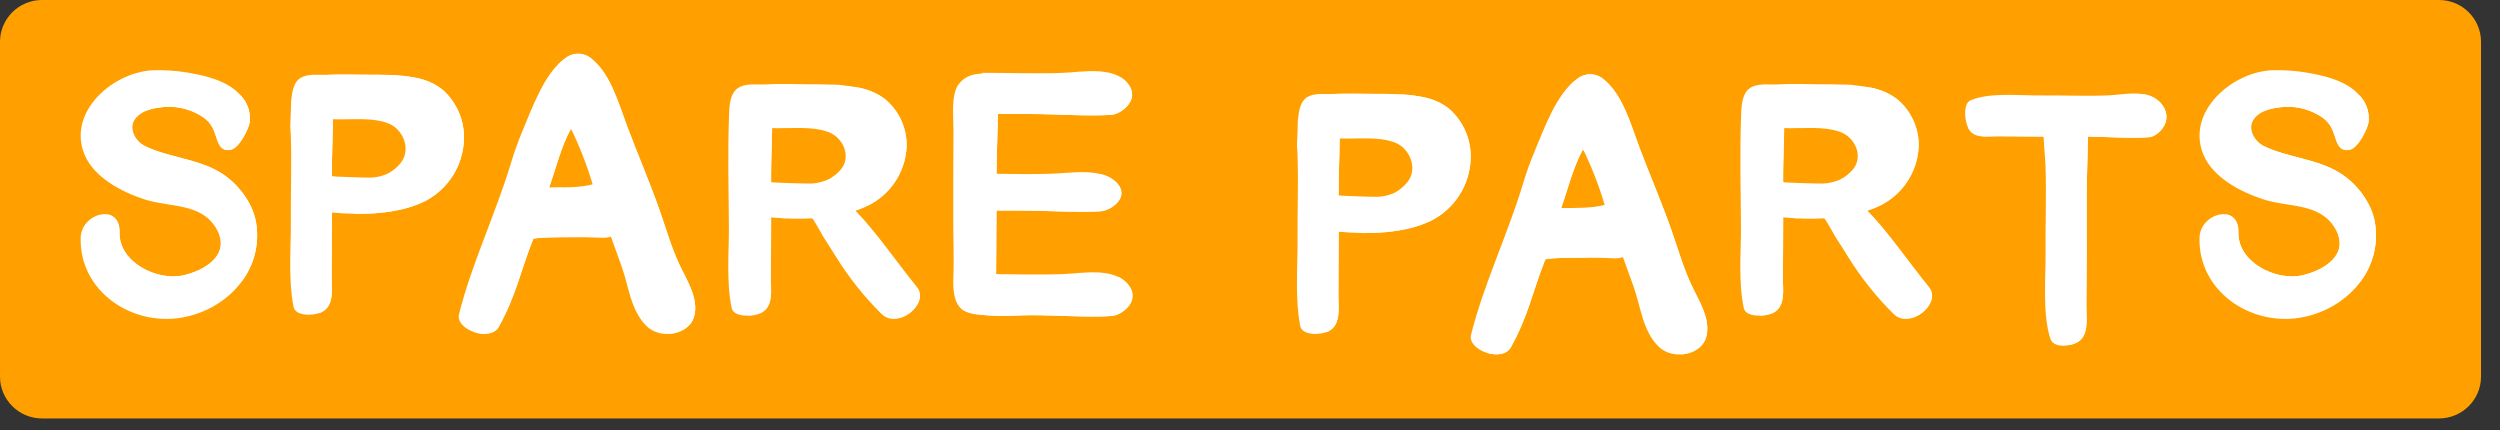 <svg width="93" height="16" viewBox="0 0 93 16" fill="none" xmlns="http://www.w3.org/2000/svg">
<rect x="0" y="0" width="93" height="16" fill="#333333" stroke="none"/>
<path d="M90.73 0H1.564C0.7 0 0 0.697 0 1.557V14.008C0 14.868 0.7 15.566 1.564 15.566H90.73C91.593 15.566 92.294 14.868 92.294 14.008V1.557C92.294 0.697 91.593 0 90.73 0Z" fill="#FFA000"/>
<g clip-path="url(#clip0_44_89)">
<path d="M9.529 8.294C9.41 7.553 8.853 6.826 8.226 6.437C7.352 5.896 6.312 5.875 5.399 5.438C5.038 5.264 4.763 4.781 5.017 4.431C5.275 4.077 5.766 4.007 6.167 3.976C6.675 3.948 7.177 4.092 7.593 4.385C7.894 4.611 7.958 4.844 8.07 5.178C8.16 5.447 8.28 5.644 8.601 5.567C8.899 5.497 9.251 4.81 9.292 4.536C9.31 4.358 9.29 4.178 9.232 4.008C9.175 3.839 9.081 3.684 8.958 3.554C8.471 2.995 7.64 2.812 6.942 2.693C6.554 2.631 6.161 2.604 5.768 2.612C4.243 2.63 2.47 4.16 3.151 5.765C3.506 6.603 4.514 7.133 5.348 7.408C6.326 7.731 7.493 7.527 8.059 8.524C8.597 9.474 7.628 10.061 6.815 10.243C5.844 10.462 4.417 9.754 4.447 8.645C4.478 7.542 3.024 7.912 3.001 8.845C2.951 10.828 4.886 12.13 6.745 11.818C8.456 11.53 9.812 10.061 9.529 8.294Z" fill="white"/>
<g style="mix-blend-mode:multiply">
<path d="M7.857 4.12C7.348 3.85 6.868 3.589 6.269 3.572C5.541 3.551 4.225 3.942 4.328 4.915C4.459 6.151 6.772 6.232 7.671 6.741C9.055 7.525 9.742 9.131 8.965 10.508C9.206 10.197 9.381 9.84 9.478 9.459C9.574 9.079 9.592 8.682 9.528 8.294C9.41 7.553 8.852 6.826 8.225 6.437C7.351 5.896 6.311 5.875 5.399 5.438C5.037 5.264 4.762 4.781 5.016 4.431C5.274 4.077 5.765 4.007 6.167 3.976C6.674 3.948 7.177 4.092 7.592 4.385C7.893 4.611 7.958 4.844 8.069 5.178C8.159 5.447 8.279 5.644 8.601 5.567C8.898 5.497 9.25 4.81 9.291 4.536C9.31 4.358 9.289 4.178 9.232 4.008C9.174 3.839 9.08 3.684 8.957 3.554C8.953 3.549 8.948 3.544 8.944 3.54C8.988 4.089 8.665 4.549 7.857 4.12Z" fill="white"/>
</g>
<g style="mix-blend-mode:multiply">
<path d="M4.447 8.646C4.459 8.221 4.25 8.015 3.989 7.975C3.871 8.047 3.781 8.158 3.737 8.288C3.692 8.419 3.695 8.562 3.744 8.691C3.797 8.904 3.887 9.108 4.009 9.291C4.235 9.634 4.537 9.919 4.892 10.126C5.333 10.357 5.823 10.482 6.322 10.489C6.809 10.494 7.366 10.442 7.77 10.137C8.281 9.752 8.422 9.137 8.134 8.674C8.494 9.535 7.585 10.071 6.817 10.243C5.844 10.462 4.417 9.755 4.447 8.646Z" fill="white"/>
</g>
<path d="M88.35 8.294C88.232 7.553 87.674 6.826 87.047 6.437C86.173 5.896 85.133 5.875 84.221 5.438C83.859 5.264 83.585 4.781 83.839 4.431C84.096 4.077 84.588 4.007 84.989 3.976C85.497 3.948 85.999 4.092 86.414 4.385C86.715 4.611 86.78 4.844 86.891 5.178C86.981 5.447 87.101 5.644 87.423 5.567C87.721 5.497 88.072 4.81 88.114 4.536C88.132 4.358 88.112 4.178 88.054 4.008C87.996 3.839 87.903 3.684 87.779 3.554C87.293 2.995 86.462 2.812 85.764 2.693C85.376 2.631 84.983 2.604 84.59 2.612C83.065 2.63 81.292 4.16 81.972 5.765C82.328 6.603 83.335 7.133 84.17 7.408C85.148 7.731 86.314 7.527 86.88 8.524C87.419 9.474 86.449 10.061 85.637 10.243C84.665 10.462 83.239 9.754 83.269 8.645C83.299 7.542 81.846 7.912 81.822 8.845C81.773 10.828 83.708 12.13 85.566 11.818C87.277 11.53 88.633 10.061 88.35 8.294Z" fill="white"/>
<g style="mix-blend-mode:multiply">
<path d="M86.679 4.12C86.17 3.85 85.689 3.589 85.091 3.572C84.363 3.551 83.046 3.942 83.15 4.915C83.281 6.151 85.594 6.232 86.492 6.741C87.877 7.525 88.564 9.131 87.787 10.508C88.028 10.197 88.202 9.84 88.299 9.459C88.396 9.079 88.413 8.682 88.35 8.294C88.231 7.553 87.674 6.826 87.047 6.437C86.172 5.896 85.133 5.875 84.22 5.438C83.859 5.264 83.584 4.781 83.838 4.431C84.096 4.077 84.587 4.007 84.988 3.976C85.496 3.948 85.998 4.092 86.414 4.385C86.715 4.611 86.779 4.844 86.891 5.178C86.981 5.447 87.101 5.644 87.422 5.567C87.72 5.497 88.072 4.81 88.113 4.536C88.131 4.358 88.111 4.178 88.053 4.008C87.996 3.839 87.902 3.684 87.779 3.554C87.775 3.549 87.77 3.544 87.765 3.54C87.81 4.089 87.487 4.549 86.679 4.12Z" fill="white"/>
</g>
<g style="mix-blend-mode:multiply">
<path d="M83.269 8.646C83.28 8.221 83.072 8.015 82.81 7.975C82.692 8.047 82.603 8.158 82.558 8.288C82.514 8.419 82.516 8.562 82.566 8.691C82.619 8.904 82.709 9.108 82.831 9.291C83.057 9.634 83.359 9.919 83.713 10.126C84.155 10.357 84.645 10.482 85.144 10.489C85.63 10.494 86.188 10.442 86.591 10.137C87.103 9.752 87.244 9.137 86.955 8.674C87.315 9.535 86.407 10.071 85.638 10.243C84.666 10.462 83.239 9.755 83.269 8.646Z" fill="white"/>
</g>
<path d="M16.476 3.348C16.427 3.309 16.378 3.272 16.327 3.238C15.838 2.908 15.374 2.871 14.793 2.795C14.585 2.785 14.248 2.786 14.039 2.775C13.413 2.782 12.781 2.743 12.157 2.781C11.865 2.799 11.527 2.739 11.251 2.861C10.903 3.016 10.867 3.436 10.83 3.77C10.824 4.075 10.812 4.381 10.796 4.687C10.805 4.812 10.814 4.925 10.817 5.017C10.856 6.117 10.81 7.146 10.819 8.247C10.827 9.187 10.717 10.399 10.921 11.418C10.99 11.763 11.647 11.764 11.966 11.609C12.457 11.372 12.333 10.691 12.338 10.238C12.345 9.461 12.349 8.683 12.349 7.906C13.494 8.016 14.833 7.97 15.82 7.478C16.241 7.258 16.596 6.93 16.849 6.528C17.102 6.126 17.243 5.664 17.259 5.19C17.271 4.844 17.207 4.5 17.072 4.182C16.936 3.864 16.733 3.579 16.476 3.348V3.348ZM14.42 6.46C14.227 6.548 14.019 6.598 13.807 6.607C13.681 6.614 12.348 6.571 12.348 6.553C12.348 6.464 12.348 6.375 12.348 6.286C12.346 5.761 12.383 5.057 12.384 4.435C13.017 4.466 13.8 4.349 14.43 4.583C14.995 4.793 15.306 5.552 14.911 6.054C14.777 6.222 14.61 6.361 14.42 6.46V6.46Z" fill="white"/>
<g style="mix-blend-mode:multiply">
<path d="M16.476 3.348C16.427 3.309 16.378 3.272 16.327 3.238C15.876 2.934 15.446 2.879 14.927 2.812C15.912 3.174 16.683 3.844 16.589 5.074C16.562 5.511 16.437 5.935 16.223 6.316C16.009 6.698 15.713 7.026 15.355 7.277C14.819 7.63 14.26 7.726 13.639 7.847C13.462 7.872 13.286 7.907 13.113 7.952C14.056 7.975 15.046 7.864 15.82 7.478C16.241 7.258 16.596 6.93 16.849 6.528C17.102 6.126 17.243 5.664 17.259 5.189C17.271 4.844 17.207 4.5 17.072 4.182C16.936 3.864 16.733 3.579 16.476 3.348V3.348Z" fill="white"/>
</g>
<g style="mix-blend-mode:multiply">
<path d="M12.348 6.286C12.345 5.761 12.383 5.057 12.384 4.435H12.388C12.346 4.332 12.267 4.141 12.222 4.285C12.141 4.549 12.102 4.823 12.107 5.099C12.111 5.536 12.149 5.969 12.121 6.404C12.101 6.725 12.221 6.66 12.348 6.503C12.348 6.431 12.348 6.359 12.348 6.286Z" fill="white"/>
</g>
<g style="mix-blend-mode:multiply">
<path d="M12.395 7.91C12.167 7.635 12.063 8.302 12.063 8.378C12.063 8.618 12.096 8.861 12.089 9.1C12.065 9.854 12.324 10.976 11.865 11.647C11.864 11.648 11.863 11.649 11.862 11.65C11.898 11.639 11.932 11.625 11.966 11.61C12.457 11.372 12.333 10.691 12.338 10.239C12.345 9.461 12.349 8.684 12.349 7.906C12.364 7.908 12.38 7.908 12.395 7.91Z" fill="white"/>
</g>
<path d="M22.029 2.205C21.893 2.078 21.715 2.005 21.529 2C21.344 1.994 21.162 2.056 21.019 2.175C20.252 2.706 19.782 4.055 19.433 4.879C19.266 5.279 19.12 5.687 18.997 6.102C18.445 7.931 17.536 9.836 17.074 11.692C16.931 12.264 18.238 12.738 18.56 12.149C19.217 10.949 19.339 10.15 19.833 8.896C19.868 8.795 22.072 8.82 22.34 8.843C22.47 8.855 22.601 8.842 22.726 8.804C22.854 9.162 22.984 9.519 23.113 9.876C23.393 10.65 23.453 11.53 24.041 12.12C24.579 12.658 25.63 12.441 25.818 11.787C26.012 11.112 25.54 10.414 25.273 9.841C24.963 9.173 24.776 8.499 24.532 7.806C24.169 6.773 23.728 5.754 23.339 4.722C23.031 3.908 22.73 2.78 22.029 2.205ZM20.427 6.982C20.665 6.307 20.872 5.454 21.241 4.785C21.564 5.452 21.834 6.145 22.046 6.856C21.558 6.992 20.967 6.964 20.427 6.982Z" fill="white"/>
<g style="mix-blend-mode:multiply">
<path d="M21.241 4.785C21.259 4.821 21.279 4.862 21.297 4.901C21.293 4.822 21.281 4.743 21.262 4.666C21.157 4.256 20.925 4.615 20.84 4.796C20.489 5.551 20.276 6.363 20.21 7.193C20.464 7.14 20.712 7.065 20.953 6.972C20.776 6.975 20.599 6.976 20.427 6.982C20.665 6.307 20.872 5.453 21.241 4.785Z" fill="white"/>
</g>
<g style="mix-blend-mode:multiply">
<path d="M19.341 9.318C19.228 9.98 18.835 10.564 18.525 11.161C18.343 11.513 18.027 12.065 17.662 12.36C18.006 12.469 18.402 12.437 18.56 12.148C19.217 10.948 19.34 10.149 19.833 8.895C19.855 8.832 20.727 8.818 21.442 8.822C20.667 8.495 19.517 8.291 19.341 9.318Z" fill="white"/>
</g>
<g style="mix-blend-mode:multiply">
<path d="M25.274 9.84C24.963 9.172 24.776 8.499 24.532 7.805C24.169 6.773 23.728 5.754 23.339 4.722C23.031 3.908 22.73 2.78 22.029 2.205C21.893 2.078 21.715 2.005 21.529 2C21.344 1.994 21.162 2.056 21.019 2.175C20.929 2.238 20.844 2.31 20.767 2.389C22.017 2.563 22.939 5.89 23.233 6.653C23.825 8.196 24.798 9.696 24.98 11.365C25.029 11.717 25.008 12.075 24.919 12.418C25.329 12.386 25.712 12.156 25.818 11.787C26.012 11.111 25.54 10.412 25.274 9.84Z" fill="white"/>
</g>
<path d="M34.109 10.683C33.344 9.747 32.607 8.647 31.816 7.837C31.964 7.789 32.108 7.733 32.25 7.667C32.673 7.468 33.034 7.158 33.294 6.769C33.554 6.381 33.704 5.929 33.727 5.462C33.737 5.124 33.669 4.789 33.53 4.482C33.391 4.174 33.183 3.902 32.923 3.687C32.873 3.649 32.822 3.614 32.77 3.58C32.268 3.263 31.792 3.227 31.195 3.153C30.982 3.144 30.635 3.145 30.421 3.135C29.779 3.142 29.13 3.103 28.489 3.14C28.189 3.157 27.842 3.099 27.559 3.217C27.142 3.391 27.133 3.932 27.119 4.312C27.071 5.67 27.103 7.048 27.115 8.407C27.123 9.314 27.011 10.482 27.22 11.464C27.291 11.796 27.965 11.797 28.292 11.648C28.797 11.418 28.67 10.763 28.674 10.326C28.682 9.577 28.686 8.828 28.686 8.078C29.192 8.137 29.702 8.152 30.21 8.122C30.249 8.119 30.599 8.767 30.643 8.834C30.797 9.069 30.946 9.306 31.094 9.545C31.573 10.32 32.143 11.035 32.79 11.676C33.392 12.28 34.602 11.287 34.109 10.683ZM28.686 6.776C28.686 6.692 28.686 6.607 28.686 6.523C28.683 6.023 28.721 5.354 28.723 4.763C29.363 4.791 30.156 4.681 30.795 4.904C31.366 5.103 31.681 5.824 31.281 6.302C31.144 6.464 30.975 6.595 30.784 6.688C30.587 6.772 30.377 6.819 30.164 6.828C30.035 6.834 28.686 6.793 28.686 6.776V6.776Z" fill="white"/>
<g style="mix-blend-mode:multiply" opacity="0.8">
<path d="M34.109 10.683C33.344 9.747 32.607 8.647 31.816 7.837C31.964 7.789 32.108 7.733 32.25 7.667C32.673 7.468 33.034 7.158 33.294 6.769C33.554 6.381 33.704 5.929 33.727 5.462C33.737 5.124 33.669 4.789 33.53 4.482C33.391 4.174 33.183 3.902 32.923 3.687C32.873 3.649 32.822 3.614 32.77 3.58C32.489 3.406 32.175 3.291 31.848 3.242C32.434 3.562 32.979 4.064 33.132 4.731C33.441 6.082 32.462 7.179 31.241 7.519C31.944 8.479 32.816 9.338 33.444 10.334C33.688 10.72 33.961 11.431 33.507 11.798C33.488 11.814 33.468 11.824 33.449 11.838C33.974 11.707 34.451 11.102 34.109 10.683Z" fill="white"/>
</g>
<g style="mix-blend-mode:multiply" opacity="0.8">
<path d="M28.685 6.523C28.683 6.023 28.721 5.354 28.723 4.763C28.81 4.767 28.901 4.768 28.994 4.767C28.95 4.709 28.893 4.663 28.827 4.632C28.761 4.601 28.689 4.587 28.616 4.59C28.313 4.625 28.424 5.675 28.419 5.899C28.414 6.112 28.421 6.327 28.406 6.541C28.401 6.612 28.377 7.187 28.59 6.926C28.628 6.879 28.662 6.83 28.692 6.778L28.686 6.777C28.685 6.692 28.686 6.607 28.685 6.523Z" fill="white"/>
</g>
<g style="mix-blend-mode:multiply" opacity="0.8">
<path d="M29.277 8.126C28.936 7.847 28.32 7.63 28.257 8.599C28.223 9.109 28.236 9.618 28.233 10.129C28.229 10.697 28.21 11.325 27.818 11.743C27.981 11.743 28.142 11.71 28.293 11.649C28.798 11.419 28.671 10.764 28.675 10.327C28.683 9.578 28.687 8.829 28.687 8.079C28.894 8.099 29.087 8.115 29.277 8.126Z" fill="white"/>
</g>
<path d="M71.757 10.683C70.993 9.747 70.256 8.647 69.464 7.837C69.612 7.789 69.757 7.733 69.898 7.667C70.321 7.468 70.682 7.158 70.942 6.769C71.203 6.381 71.352 5.929 71.376 5.462C71.385 5.124 71.318 4.789 71.179 4.482C71.039 4.174 70.832 3.902 70.571 3.687C70.522 3.649 70.471 3.614 70.418 3.58C69.916 3.263 69.44 3.227 68.844 3.153C68.63 3.144 68.284 3.145 68.069 3.135C67.427 3.142 66.779 3.103 66.138 3.14C65.838 3.157 65.491 3.099 65.207 3.217C64.791 3.391 64.782 3.932 64.768 4.312C64.72 5.67 64.752 7.048 64.764 8.407C64.772 9.314 64.659 10.482 64.869 11.464C64.939 11.796 65.614 11.797 65.941 11.648C66.445 11.418 66.319 10.763 66.323 10.326C66.331 9.577 66.335 8.828 66.335 8.078C66.841 8.137 67.351 8.152 67.859 8.122C67.898 8.119 68.247 8.767 68.291 8.834C68.446 9.069 68.595 9.306 68.743 9.545C69.222 10.32 69.791 11.035 70.438 11.676C71.04 12.28 72.251 11.287 71.757 10.683ZM66.334 6.776C66.334 6.692 66.334 6.607 66.334 6.523C66.332 6.023 66.37 5.354 66.371 4.763C67.012 4.791 67.805 4.681 68.443 4.904C69.015 5.103 69.33 5.824 68.929 6.302C68.792 6.464 68.623 6.595 68.433 6.688C68.236 6.772 68.026 6.819 67.812 6.828C67.684 6.834 66.334 6.793 66.334 6.776V6.776Z" fill="white"/>
<g style="mix-blend-mode:multiply" opacity="0.8">
<path d="M71.757 10.683C70.993 9.747 70.256 8.647 69.464 7.837C69.612 7.789 69.757 7.733 69.898 7.667C70.321 7.468 70.682 7.158 70.942 6.769C71.203 6.381 71.352 5.929 71.376 5.462C71.385 5.124 71.318 4.789 71.179 4.482C71.039 4.174 70.832 3.902 70.571 3.687C70.522 3.649 70.471 3.614 70.418 3.58C70.137 3.406 69.824 3.291 69.497 3.242C70.082 3.562 70.628 4.064 70.781 4.731C71.089 6.082 70.11 7.179 68.889 7.519C69.593 8.479 70.464 9.338 71.093 10.334C71.336 10.72 71.609 11.431 71.155 11.798C71.136 11.814 71.117 11.824 71.098 11.838C71.623 11.707 72.099 11.102 71.757 10.683Z" fill="white"/>
</g>
<g style="mix-blend-mode:multiply" opacity="0.8">
<path d="M66.334 6.523C66.332 6.023 66.37 5.354 66.371 4.763C66.459 4.767 66.549 4.768 66.642 4.767C66.599 4.709 66.541 4.663 66.475 4.632C66.41 4.601 66.337 4.587 66.265 4.59C65.962 4.625 66.073 5.675 66.067 5.899C66.063 6.112 66.069 6.327 66.055 6.541C66.05 6.612 66.026 7.187 66.239 6.926C66.276 6.879 66.31 6.83 66.341 6.778L66.334 6.777C66.334 6.692 66.334 6.607 66.334 6.523Z" fill="white"/>
</g>
<g style="mix-blend-mode:multiply" opacity="0.8">
<path d="M66.926 8.126C66.584 7.847 65.968 7.63 65.905 8.599C65.872 9.109 65.884 9.618 65.881 10.129C65.877 10.697 65.859 11.325 65.467 11.743C65.63 11.743 65.791 11.71 65.942 11.649C66.446 11.419 66.319 10.764 66.324 10.327C66.331 9.578 66.335 8.829 66.336 8.079C66.543 8.099 66.736 8.115 66.926 8.126Z" fill="white"/>
</g>
<path d="M41.968 10.586C41.425 9.923 40.25 10.172 39.522 10.197C38.681 10.226 37.879 10.204 37.055 10.197C37.063 9.408 37.067 8.62 37.069 7.831C37.361 7.831 37.654 7.832 37.946 7.832C38.807 7.83 40.07 7.912 40.935 7.86C41.329 7.836 42.041 7.343 41.554 6.812C41.01 6.218 39.832 6.441 39.103 6.463C38.41 6.484 37.744 6.474 37.07 6.465V6.455C37.069 5.826 37.114 4.991 37.12 4.241C37.53 4.241 37.94 4.242 38.349 4.241C39.209 4.24 40.469 4.331 41.332 4.272C41.726 4.246 42.436 3.695 41.95 3.101C41.407 2.438 40.232 2.687 39.505 2.712C38.498 2.747 37.551 2.708 36.55 2.709C36.55 2.716 36.55 2.723 36.55 2.729C36.261 2.754 35.981 2.798 35.758 3.023C35.704 3.078 35.656 3.138 35.613 3.201C35.384 3.658 35.469 4.234 35.468 4.884C35.466 5.985 35.454 7.376 35.461 8.476C35.465 9.028 35.486 9.556 35.471 10.107C35.459 10.508 35.417 11.07 35.685 11.406C35.911 11.692 36.382 11.699 36.721 11.729C37.267 11.78 37.819 11.725 38.367 11.724C39.226 11.723 40.486 11.814 41.349 11.755C41.744 11.73 42.454 11.179 41.968 10.586Z" fill="white"/>
<g style="mix-blend-mode:multiply">
<path d="M41.684 2.994C41.728 3.321 41.633 3.688 41.285 3.812C40.729 4.009 40.076 3.9 39.498 3.881C38.569 3.85 37.642 3.819 36.714 3.881C36.699 4.614 36.741 5.354 36.71 6.085C36.698 6.381 36.88 6.565 37.07 6.506C37.072 5.886 37.114 4.967 37.12 4.241C37.53 4.242 37.94 4.242 38.349 4.242C39.209 4.24 40.469 4.332 41.332 4.273C41.726 4.246 42.436 3.695 41.95 3.102C41.864 2.999 41.759 2.913 41.641 2.85C41.662 2.896 41.676 2.944 41.684 2.994V2.994Z" fill="white"/>
</g>
<g style="mix-blend-mode:multiply">
<path d="M40.942 7.186C40.659 7.803 39.34 7.592 38.852 7.556C38.471 7.529 38.087 7.511 37.705 7.495C37.135 7.473 36.567 7.331 36.558 8.052C36.552 8.543 36.518 9.02 36.494 9.509C36.475 9.713 36.48 9.918 36.511 10.12C36.785 10.418 36.99 10.441 37.129 10.198C37.104 10.198 37.079 10.198 37.054 10.198C37.063 9.409 37.067 8.62 37.069 7.831C37.361 7.832 37.653 7.832 37.946 7.832C38.807 7.831 40.07 7.912 40.934 7.861C41.329 7.837 42.041 7.343 41.554 6.812C41.388 6.643 41.176 6.527 40.945 6.478C40.997 6.589 41.024 6.71 41.024 6.832C41.023 6.955 40.996 7.076 40.942 7.186V7.186Z" fill="white"/>
</g>
<g style="mix-blend-mode:multiply">
<path d="M41.968 10.586C41.864 10.461 41.733 10.361 41.585 10.294C41.594 10.351 41.598 10.408 41.597 10.466C41.583 11.118 41.054 11.362 40.471 11.444C39.298 11.608 38.055 11.511 36.876 11.488C36.513 11.481 36.143 11.492 35.773 11.493C36.019 11.693 36.421 11.703 36.722 11.73C37.268 11.78 37.819 11.726 38.367 11.725C39.227 11.723 40.486 11.814 41.35 11.755C41.744 11.73 42.454 11.179 41.968 10.586Z" fill="white"/>
</g>
<path d="M53.926 4.063C53.877 4.023 53.828 3.986 53.777 3.952C53.288 3.623 52.825 3.585 52.243 3.509C52.035 3.5 51.698 3.5 51.489 3.49C50.863 3.497 50.232 3.457 49.607 3.495C49.315 3.513 48.977 3.453 48.701 3.575C48.353 3.73 48.317 4.15 48.28 4.484C48.274 4.79 48.262 5.095 48.246 5.401C48.255 5.526 48.264 5.639 48.267 5.731C48.306 6.831 48.26 7.86 48.269 8.961C48.277 9.901 48.167 11.114 48.371 12.133C48.44 12.477 49.097 12.478 49.416 12.324C49.907 12.086 49.783 11.405 49.788 10.953C49.795 10.175 49.799 9.398 49.799 8.62C50.944 8.731 52.283 8.684 53.27 8.193C53.691 7.972 54.046 7.644 54.299 7.242C54.552 6.84 54.693 6.378 54.709 5.904C54.721 5.558 54.657 5.214 54.522 4.896C54.386 4.578 54.183 4.294 53.926 4.063V4.063ZM51.87 7.175C51.677 7.262 51.469 7.312 51.257 7.321C51.131 7.328 49.798 7.286 49.798 7.267C49.798 7.178 49.798 7.09 49.798 7.001C49.796 6.475 49.834 5.772 49.835 5.149C50.467 5.18 51.25 5.064 51.88 5.298C52.445 5.507 52.756 6.266 52.361 6.768C52.227 6.937 52.06 7.075 51.87 7.175V7.175Z" fill="white"/>
<g style="mix-blend-mode:multiply">
<path d="M53.926 4.062C53.877 4.023 53.828 3.986 53.777 3.952C53.327 3.649 52.896 3.593 52.377 3.526C53.362 3.888 54.133 4.558 54.039 5.789C54.012 6.225 53.887 6.649 53.673 7.031C53.459 7.412 53.163 7.74 52.805 7.992C52.269 8.345 51.711 8.44 51.09 8.562C50.912 8.587 50.736 8.622 50.563 8.666C51.506 8.689 52.496 8.578 53.27 8.192C53.691 7.972 54.046 7.644 54.299 7.242C54.552 6.84 54.693 6.378 54.709 5.903C54.721 5.558 54.657 5.214 54.522 4.896C54.386 4.578 54.183 4.294 53.926 4.062V4.062Z" fill="white"/>
</g>
<g style="mix-blend-mode:multiply">
<path d="M49.798 7.001C49.796 6.475 49.833 5.772 49.834 5.149H49.838C49.796 5.046 49.717 4.856 49.672 4.999C49.591 5.263 49.552 5.538 49.557 5.814C49.561 6.25 49.599 6.683 49.571 7.119C49.551 7.44 49.671 7.374 49.798 7.217C49.798 7.145 49.798 7.073 49.798 7.001Z" fill="white"/>
</g>
<g style="mix-blend-mode:multiply">
<path d="M49.845 8.624C49.617 8.349 49.513 9.016 49.513 9.093C49.513 9.333 49.547 9.575 49.539 9.815C49.515 10.568 49.774 11.691 49.315 12.361C49.314 12.362 49.313 12.363 49.312 12.364C49.348 12.353 49.382 12.34 49.416 12.324C49.907 12.086 49.783 11.406 49.788 10.953C49.795 10.176 49.799 9.398 49.799 8.62C49.814 8.622 49.83 8.622 49.845 8.624Z" fill="white"/>
</g>
<path d="M59.677 2.969C59.541 2.843 59.364 2.77 59.178 2.764C58.992 2.758 58.811 2.821 58.667 2.939C57.9 3.47 57.43 4.82 57.082 5.643C56.914 6.043 56.769 6.451 56.646 6.866C56.094 8.696 55.184 10.6 54.722 12.456C54.58 13.028 55.886 13.502 56.208 12.913C56.865 11.713 56.988 10.914 57.481 9.66C57.517 9.559 59.72 9.584 59.988 9.608C60.118 9.619 60.25 9.606 60.375 9.568C60.502 9.926 60.633 10.283 60.762 10.641C61.041 11.414 61.101 12.294 61.69 12.884C62.228 13.422 63.279 13.205 63.467 12.552C63.66 11.876 63.188 11.178 62.922 10.605C62.611 9.937 62.424 9.264 62.18 8.57C61.818 7.538 61.377 6.519 60.987 5.487C60.68 4.672 60.378 3.544 59.677 2.969ZM58.075 7.746C58.314 7.071 58.52 6.218 58.889 5.549C59.213 6.217 59.482 6.909 59.694 7.62C59.206 7.756 58.616 7.728 58.075 7.746Z" fill="white"/>
<g style="mix-blend-mode:multiply">
<path d="M58.889 5.549C58.908 5.585 58.927 5.627 58.946 5.665C58.941 5.586 58.93 5.507 58.911 5.43C58.805 5.021 58.573 5.379 58.488 5.56C58.138 6.316 57.925 7.127 57.859 7.957C58.112 7.904 58.361 7.83 58.602 7.736C58.425 7.739 58.247 7.741 58.075 7.746C58.314 7.071 58.52 6.217 58.889 5.549Z" fill="white"/>
</g>
<g style="mix-blend-mode:multiply">
<path d="M56.99 10.082C56.877 10.744 56.484 11.328 56.174 11.925C55.991 12.277 55.675 12.829 55.31 13.124C55.655 13.233 56.05 13.201 56.209 12.912C56.866 11.712 56.988 10.913 57.481 9.66C57.504 9.596 58.375 9.582 59.09 9.587C58.316 9.259 57.166 9.055 56.99 10.082Z" fill="white"/>
</g>
<g style="mix-blend-mode:multiply">
<path d="M62.922 10.604C62.612 9.937 62.425 9.263 62.181 8.569C61.818 7.538 61.377 6.519 60.987 5.487C60.68 4.672 60.379 3.544 59.677 2.969C59.541 2.843 59.364 2.77 59.178 2.764C58.992 2.758 58.811 2.821 58.667 2.939C58.577 3.003 58.493 3.074 58.416 3.153C59.666 3.328 60.588 6.654 60.881 7.418C61.473 8.96 62.447 10.46 62.628 12.13C62.677 12.481 62.656 12.839 62.567 13.183C62.977 13.15 63.36 12.921 63.467 12.551C63.661 11.875 63.189 11.177 62.922 10.604Z" fill="white"/>
</g>
<path d="M80.457 3.932C80.008 3.269 79.041 3.521 78.442 3.547C77.566 3.586 76.745 3.54 75.869 3.55C75.12 3.557 74.033 3.43 73.311 3.728C73.046 3.838 73.067 4.377 73.189 4.696C73.379 5.187 73.921 5.064 74.282 5.068C74.863 5.075 75.444 5.079 76.027 5.08C76.034 5.466 76.082 5.852 76.092 6.16C76.131 7.259 76.085 8.288 76.095 9.389C76.103 10.329 75.975 11.694 76.273 12.599C76.383 12.933 76.922 12.906 77.241 12.752C77.732 12.514 77.609 11.834 77.613 11.381C77.626 10.038 77.63 8.695 77.623 7.351C77.621 6.706 77.666 5.845 77.669 5.08C78.365 5.088 79.295 5.159 79.95 5.104C80.273 5.076 80.858 4.524 80.457 3.932Z" fill="white"/>
<g style="mix-blend-mode:multiply">
<path d="M76.045 5.453C76.144 5.266 76.183 5.083 76.046 4.976C75.686 4.694 75.178 4.844 74.764 4.863C74.365 4.887 73.965 4.875 73.568 4.827C73.448 4.812 73.329 4.785 73.213 4.748C73.421 5.176 73.935 5.064 74.282 5.069C74.863 5.076 75.445 5.08 76.027 5.08C76.029 5.206 76.037 5.33 76.045 5.453Z" fill="white"/>
</g>
<g style="mix-blend-mode:multiply">
<path d="M80.457 3.932C80.371 3.81 80.26 3.709 80.131 3.635C80.002 3.561 79.859 3.515 79.711 3.502C79.778 3.557 79.84 3.62 79.895 3.688C80.099 3.943 80.241 4.468 79.905 4.687C79.459 4.977 78.819 4.902 78.312 4.884C78.014 4.862 77.716 4.855 77.418 4.863C77.208 4.878 77.267 5.527 77.268 5.634C77.275 6.177 77.31 6.717 77.336 7.259C77.393 8.459 77.233 9.646 77.266 10.844C77.283 11.472 77.446 12.322 76.993 12.835C77.079 12.817 77.162 12.789 77.241 12.752C77.732 12.514 77.609 11.834 77.614 11.381C77.627 10.038 77.63 8.695 77.624 7.351C77.621 6.706 77.666 5.845 77.669 5.08C78.366 5.088 79.295 5.159 79.95 5.104C80.273 5.076 80.858 4.524 80.457 3.932Z" fill="white"/>
</g>
</g>
<defs>
<clipPath id="clip0_44_89">
<rect width="85.388" height="11.187" fill="white" transform="translate(3 2)"/>
</clipPath>
</defs>
</svg>
